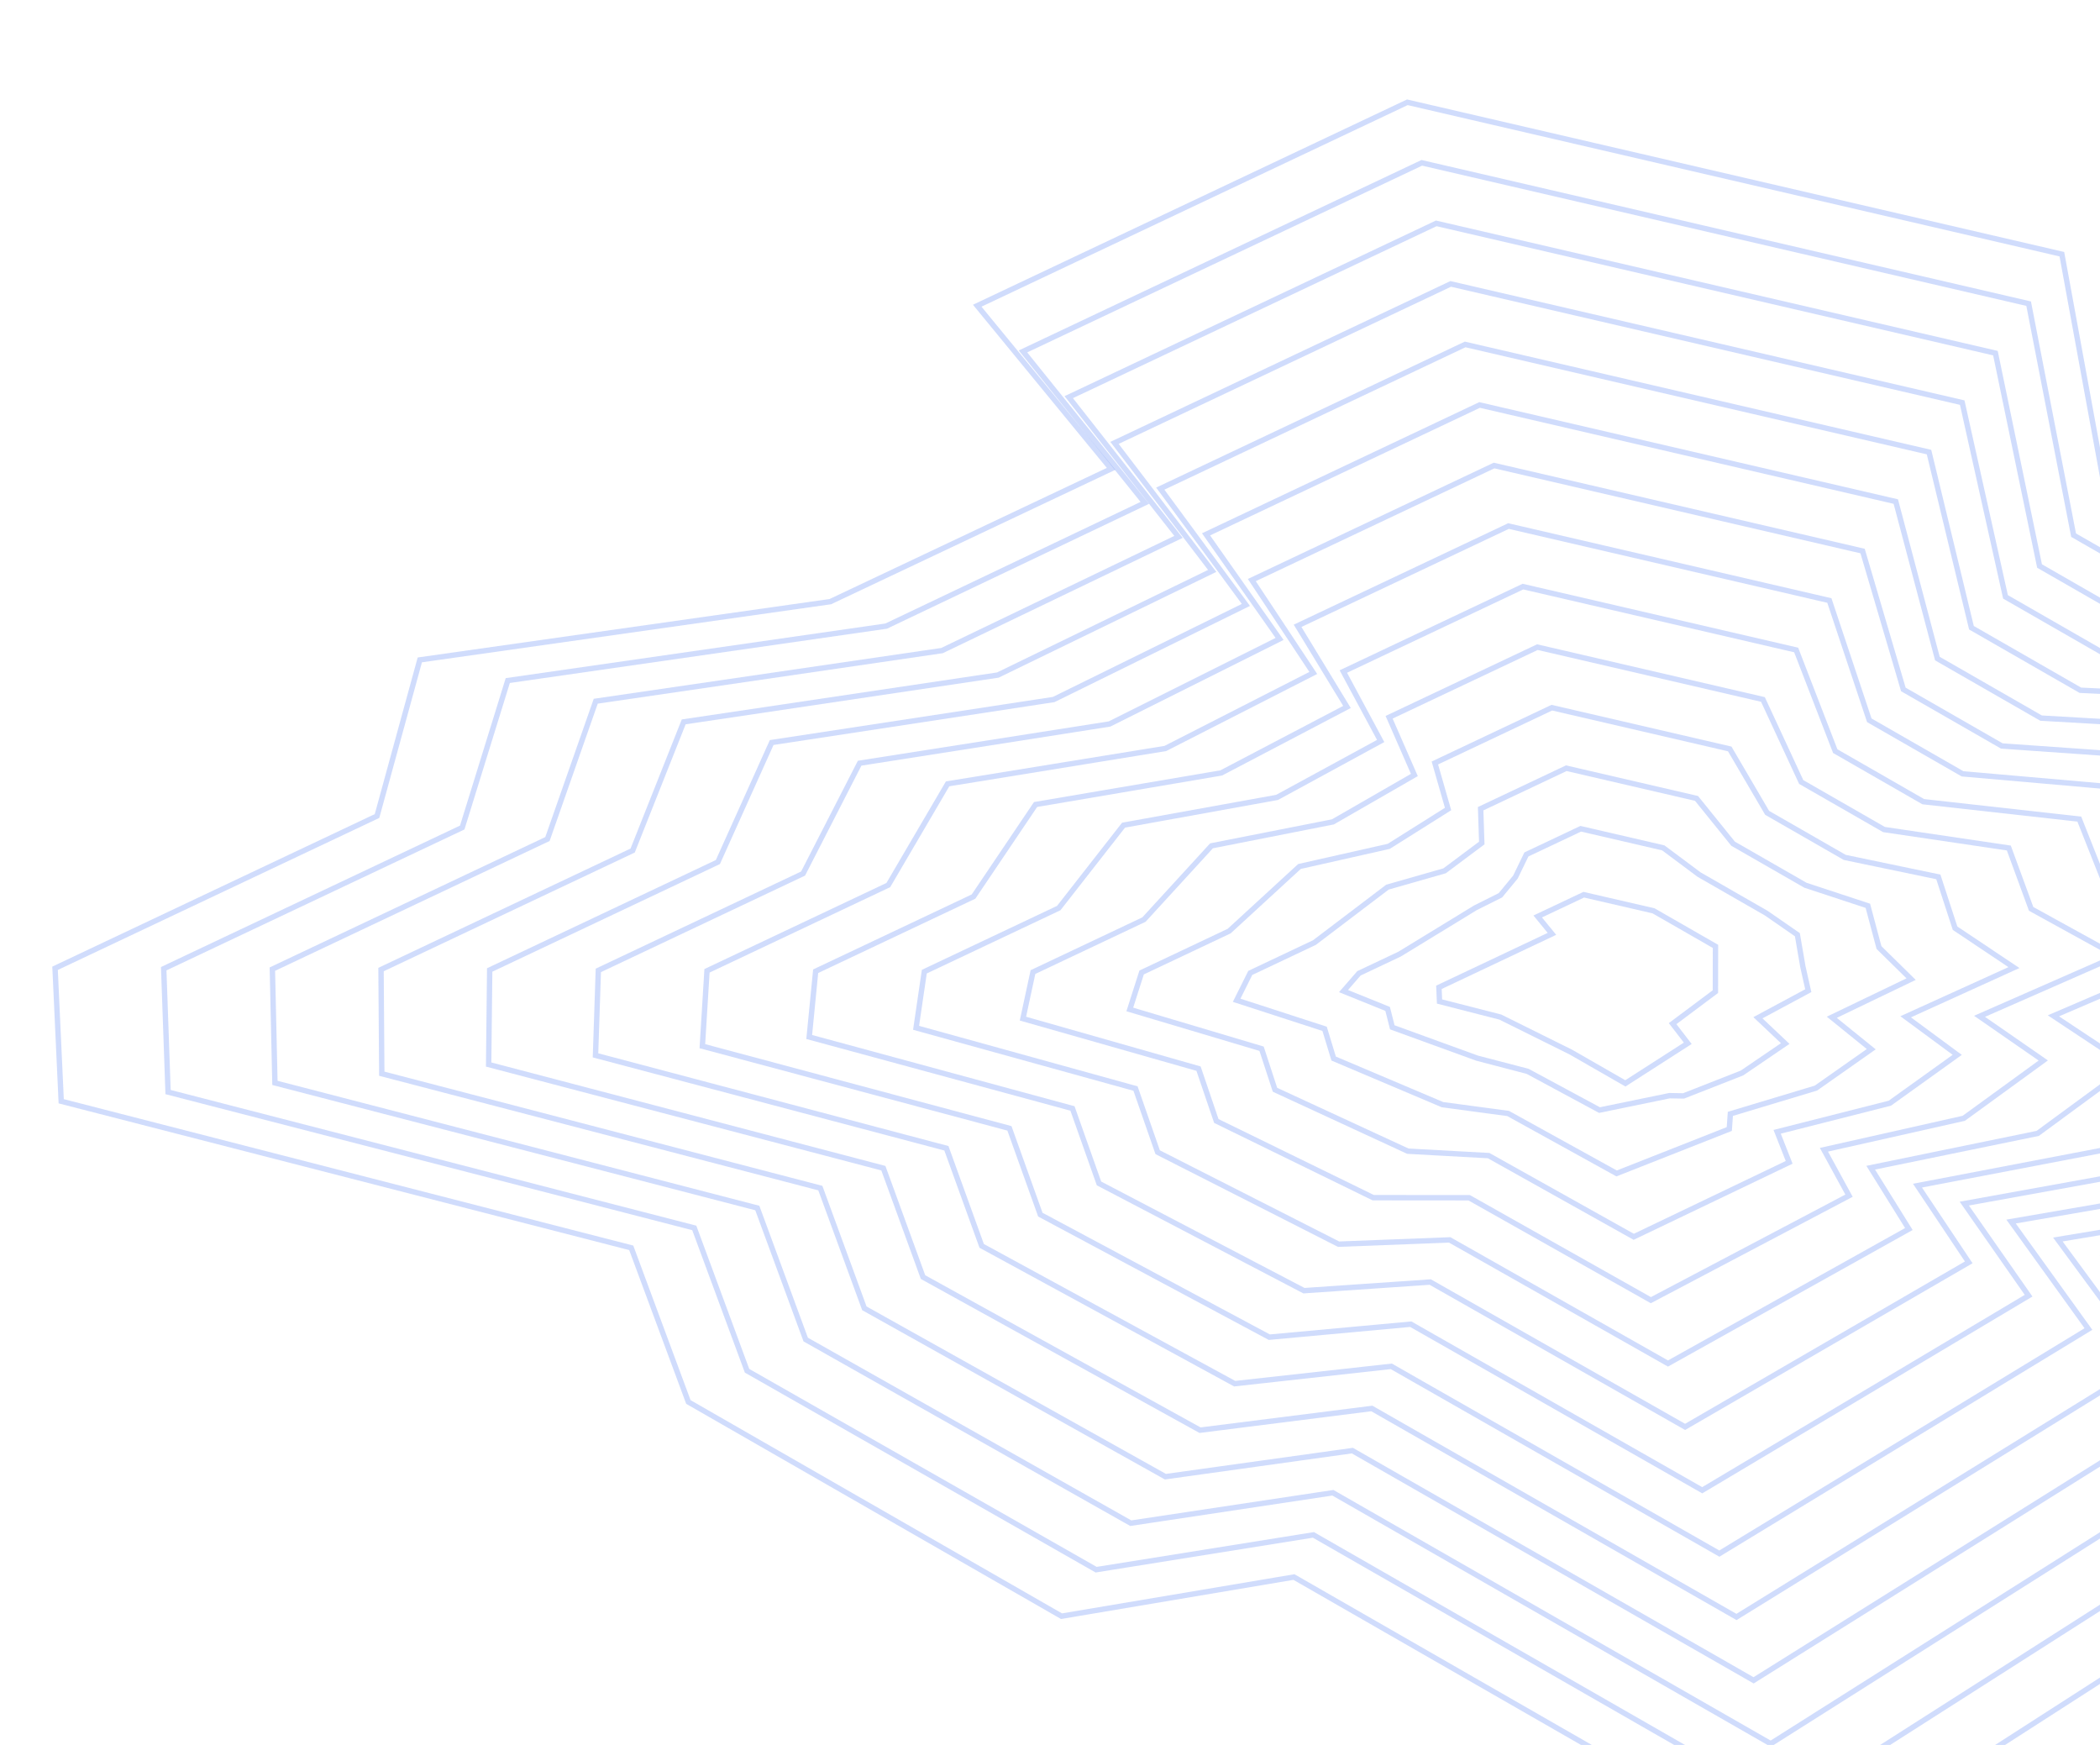 <svg width="390" height="324" viewBox="0 0 390 324" fill="none" xmlns="http://www.w3.org/2000/svg">
<g clip-path="url(#clip0_10_3152)">
<path d="M382.917 47.199L391.42 93.641L415.522 107.475L490.877 109.167L504.358 136.434L565 158.222L491.097 187.909L523.234 206.356L488.289 232.866L416.925 243.481L443.438 277.727L335.208 347.299L240.303 292.825L197.136 300.095L127.841 260.321L117.23 231.696L11.367 204.482L10.225 179.791L70.018 151.519L77.965 122.53L154.207 111.712L206.347 87.058L181.483 56.763L261.366 18.992L382.917 47.199Z" stroke="#4574F5" stroke-opacity="0.25"/>
<path d="M294.125 166.129L307.091 169.123L318.59 175.724L318.575 184.128L310.628 190.069L313.443 193.721L301.852 201.161L291.744 195.359L278.631 188.851L267.34 185.959L267.23 183.324L273.628 180.299L288.217 173.401L285.576 170.17L294.125 166.129Z" stroke="#4574F5" stroke-opacity="0.25"/>
<path d="M376.749 56.386L385.096 99.37L408.23 112.648L477.787 114.533L490.23 140.025L545.903 160.366L477.378 187.998L507.26 205.307L474.556 230.064L408.237 240.148L432.321 271.537L332.028 335.534L243.92 285L203.569 291.46L138.736 254.523L128.936 227.999L31.212 202.777L30.404 179.869L85.844 153.655L94.302 126.366L164.577 116.255L212.604 93.375L189.982 65.254L264.05 30.233L376.749 56.386Z" stroke="#4574F5" stroke-opacity="0.25"/>
<path d="M370.581 65.572L378.773 105.099L400.936 117.821L464.697 119.898L476.103 143.617L526.804 162.51L463.659 188.087L491.285 204.257L460.824 227.262L399.548 236.815L421.205 265.347L328.848 323.769L247.535 277.175L210 282.826L149.629 248.726L140.642 224.303L51.057 201.072L50.583 179.947L101.669 155.792L110.638 130.202L174.948 120.799L218.862 99.69L198.481 73.745L266.733 41.474L370.581 65.572Z" stroke="#4574F5" stroke-opacity="0.25"/>
<path d="M364.413 74.758L372.45 110.828L393.644 122.993L451.607 125.264L461.976 147.208L507.707 164.654L449.941 188.176L475.311 203.208L447.092 224.459L390.86 233.483L410.088 259.157L325.668 312.004L251.152 269.35L216.433 274.191L160.524 242.928L152.348 220.606L70.903 199.367L70.762 180.025L117.495 157.928L126.975 134.038L185.317 125.343L225.121 106.007L206.981 82.236L269.417 52.715L364.413 74.758Z" stroke="#4574F5" stroke-opacity="0.25"/>
<path d="M358.245 83.945L366.126 116.557L386.351 128.166L438.517 130.629L447.848 150.8L488.608 166.798L436.222 188.265L459.337 202.159L433.361 221.657L382.172 230.15L398.972 252.966L322.488 300.239L254.768 261.525L222.866 265.557L171.418 237.131L164.054 216.909L90.748 197.663L90.941 180.103L133.321 160.065L143.312 137.874L195.688 129.887L231.379 112.322L215.481 90.727L272.1 63.956L358.245 83.945Z" stroke="#4574F5" stroke-opacity="0.25"/>
<path d="M352.077 93.131L359.802 122.286L379.057 133.339L425.427 135.996L433.72 154.392L469.51 168.942L422.503 188.354L443.362 201.11L419.628 218.855L373.483 226.817L387.855 246.776L319.308 288.474L258.384 253.7L229.298 256.922L182.311 231.334L175.76 213.212L110.593 195.958L111.12 180.182L149.146 162.202L159.647 141.71L206.058 134.431L237.636 118.638L223.979 99.218L274.782 75.196L352.077 93.131Z" stroke="#4574F5" stroke-opacity="0.25"/>
<path d="M345.909 102.317L353.479 128.015L371.765 138.511L412.337 141.361L419.593 157.983L450.412 171.086L408.784 188.443L427.388 200.061L405.896 216.052L364.795 223.485L376.739 240.586L316.128 276.709L262 245.875L235.729 248.288L193.206 225.536L187.467 209.515L130.438 194.253L131.3 180.26L164.973 164.338L175.984 145.545L216.429 138.975L243.895 124.954L232.479 107.709L277.466 86.438L345.909 102.317Z" stroke="#4574F5" stroke-opacity="0.25"/>
<path d="M339.741 111.503L347.156 133.745L364.472 143.684L399.247 146.727L405.465 161.575L431.314 173.23L395.065 188.531L411.413 199.012L392.164 213.25L356.107 220.152L365.622 234.396L312.948 264.944L265.616 238.05L242.162 239.653L204.1 219.739L199.173 205.818L150.283 192.548L151.479 180.338L180.798 166.475L192.321 149.381L226.799 143.518L250.153 131.27L240.979 116.2L280.149 97.678L339.741 111.503Z" stroke="#4574F5" stroke-opacity="0.25"/>
<path d="M333.573 120.69L340.832 139.473L357.179 148.856L386.157 152.092L391.338 165.166L412.216 175.374L381.347 188.62L395.439 197.962L378.432 210.448L347.418 216.819L354.505 228.206L309.768 253.179L269.232 230.225L248.595 231.019L214.994 213.942L210.879 202.122L170.128 190.844L171.658 180.416L196.624 168.611L208.658 153.217L237.169 148.062L256.41 137.586L249.478 124.69L282.832 108.919L333.573 120.69Z" stroke="#4574F5" stroke-opacity="0.25"/>
<path d="M327.404 129.876L334.509 145.203L349.886 154.029L373.067 157.458L377.21 168.758L393.118 177.518L367.628 188.709L379.465 196.913L364.7 207.646L338.73 213.487L343.389 222.016L306.589 241.414L272.848 222.4L255.027 222.384L225.888 208.145L222.584 198.425L189.973 189.139L191.837 180.494L212.449 170.748L224.994 157.053L247.54 152.606L262.668 143.902L257.977 133.182L285.516 120.16L327.404 129.876Z" stroke="#4574F5" stroke-opacity="0.25"/>
<path d="M321.236 139.063L328.186 150.932L342.593 159.201L359.977 162.824L363.082 172.349L374.02 179.662L353.909 188.798L363.49 195.864L350.968 204.843L330.042 210.154L332.272 215.826L303.409 229.65L276.464 214.575L261.458 213.75L236.782 202.347L234.291 194.728L209.818 187.434L212.016 180.572L228.275 172.884L241.331 160.889L257.91 157.15L268.927 150.218L266.476 141.672L288.199 131.401L321.236 139.063Z" stroke="#4574F5" stroke-opacity="0.25"/>
<path d="M315.068 148.249L321.862 156.661L335.3 164.374L346.887 168.19L348.955 175.941L354.922 181.806L340.19 188.887L347.516 194.815L337.236 202.041L321.353 206.822L321.156 209.636L300.228 217.884L280.08 206.75L267.891 205.115L247.676 196.55L245.997 191.031L229.664 185.729L232.195 180.651L244.101 175.021L257.668 164.724L268.281 161.693L275.185 156.534L274.976 150.163L290.883 142.642L315.068 148.249Z" stroke="#4574F5" stroke-opacity="0.25"/>
<path d="M308.9 157.435L315.539 162.39L328.007 169.547L333.797 173.556L334.827 179.532L335.824 183.95L326.471 188.976L331.542 193.766L323.504 199.239L312.665 203.489L310.039 203.446L297.048 206.12L283.696 198.925L274.323 196.48L258.57 190.752L257.703 187.334L249.509 184.025L252.374 180.729L259.927 177.158L274.005 168.561L278.65 166.238L281.442 162.85L283.475 158.654L293.566 153.883L308.9 157.435Z" stroke="#4574F5" stroke-opacity="0.25"/>
</g>
<defs>
<clipPath id="clip0_10_3152">
<rect width="443" height="367" fill="white" transform="translate(390 367) rotate(180)"/>
</clipPath>
</defs>
</svg>
